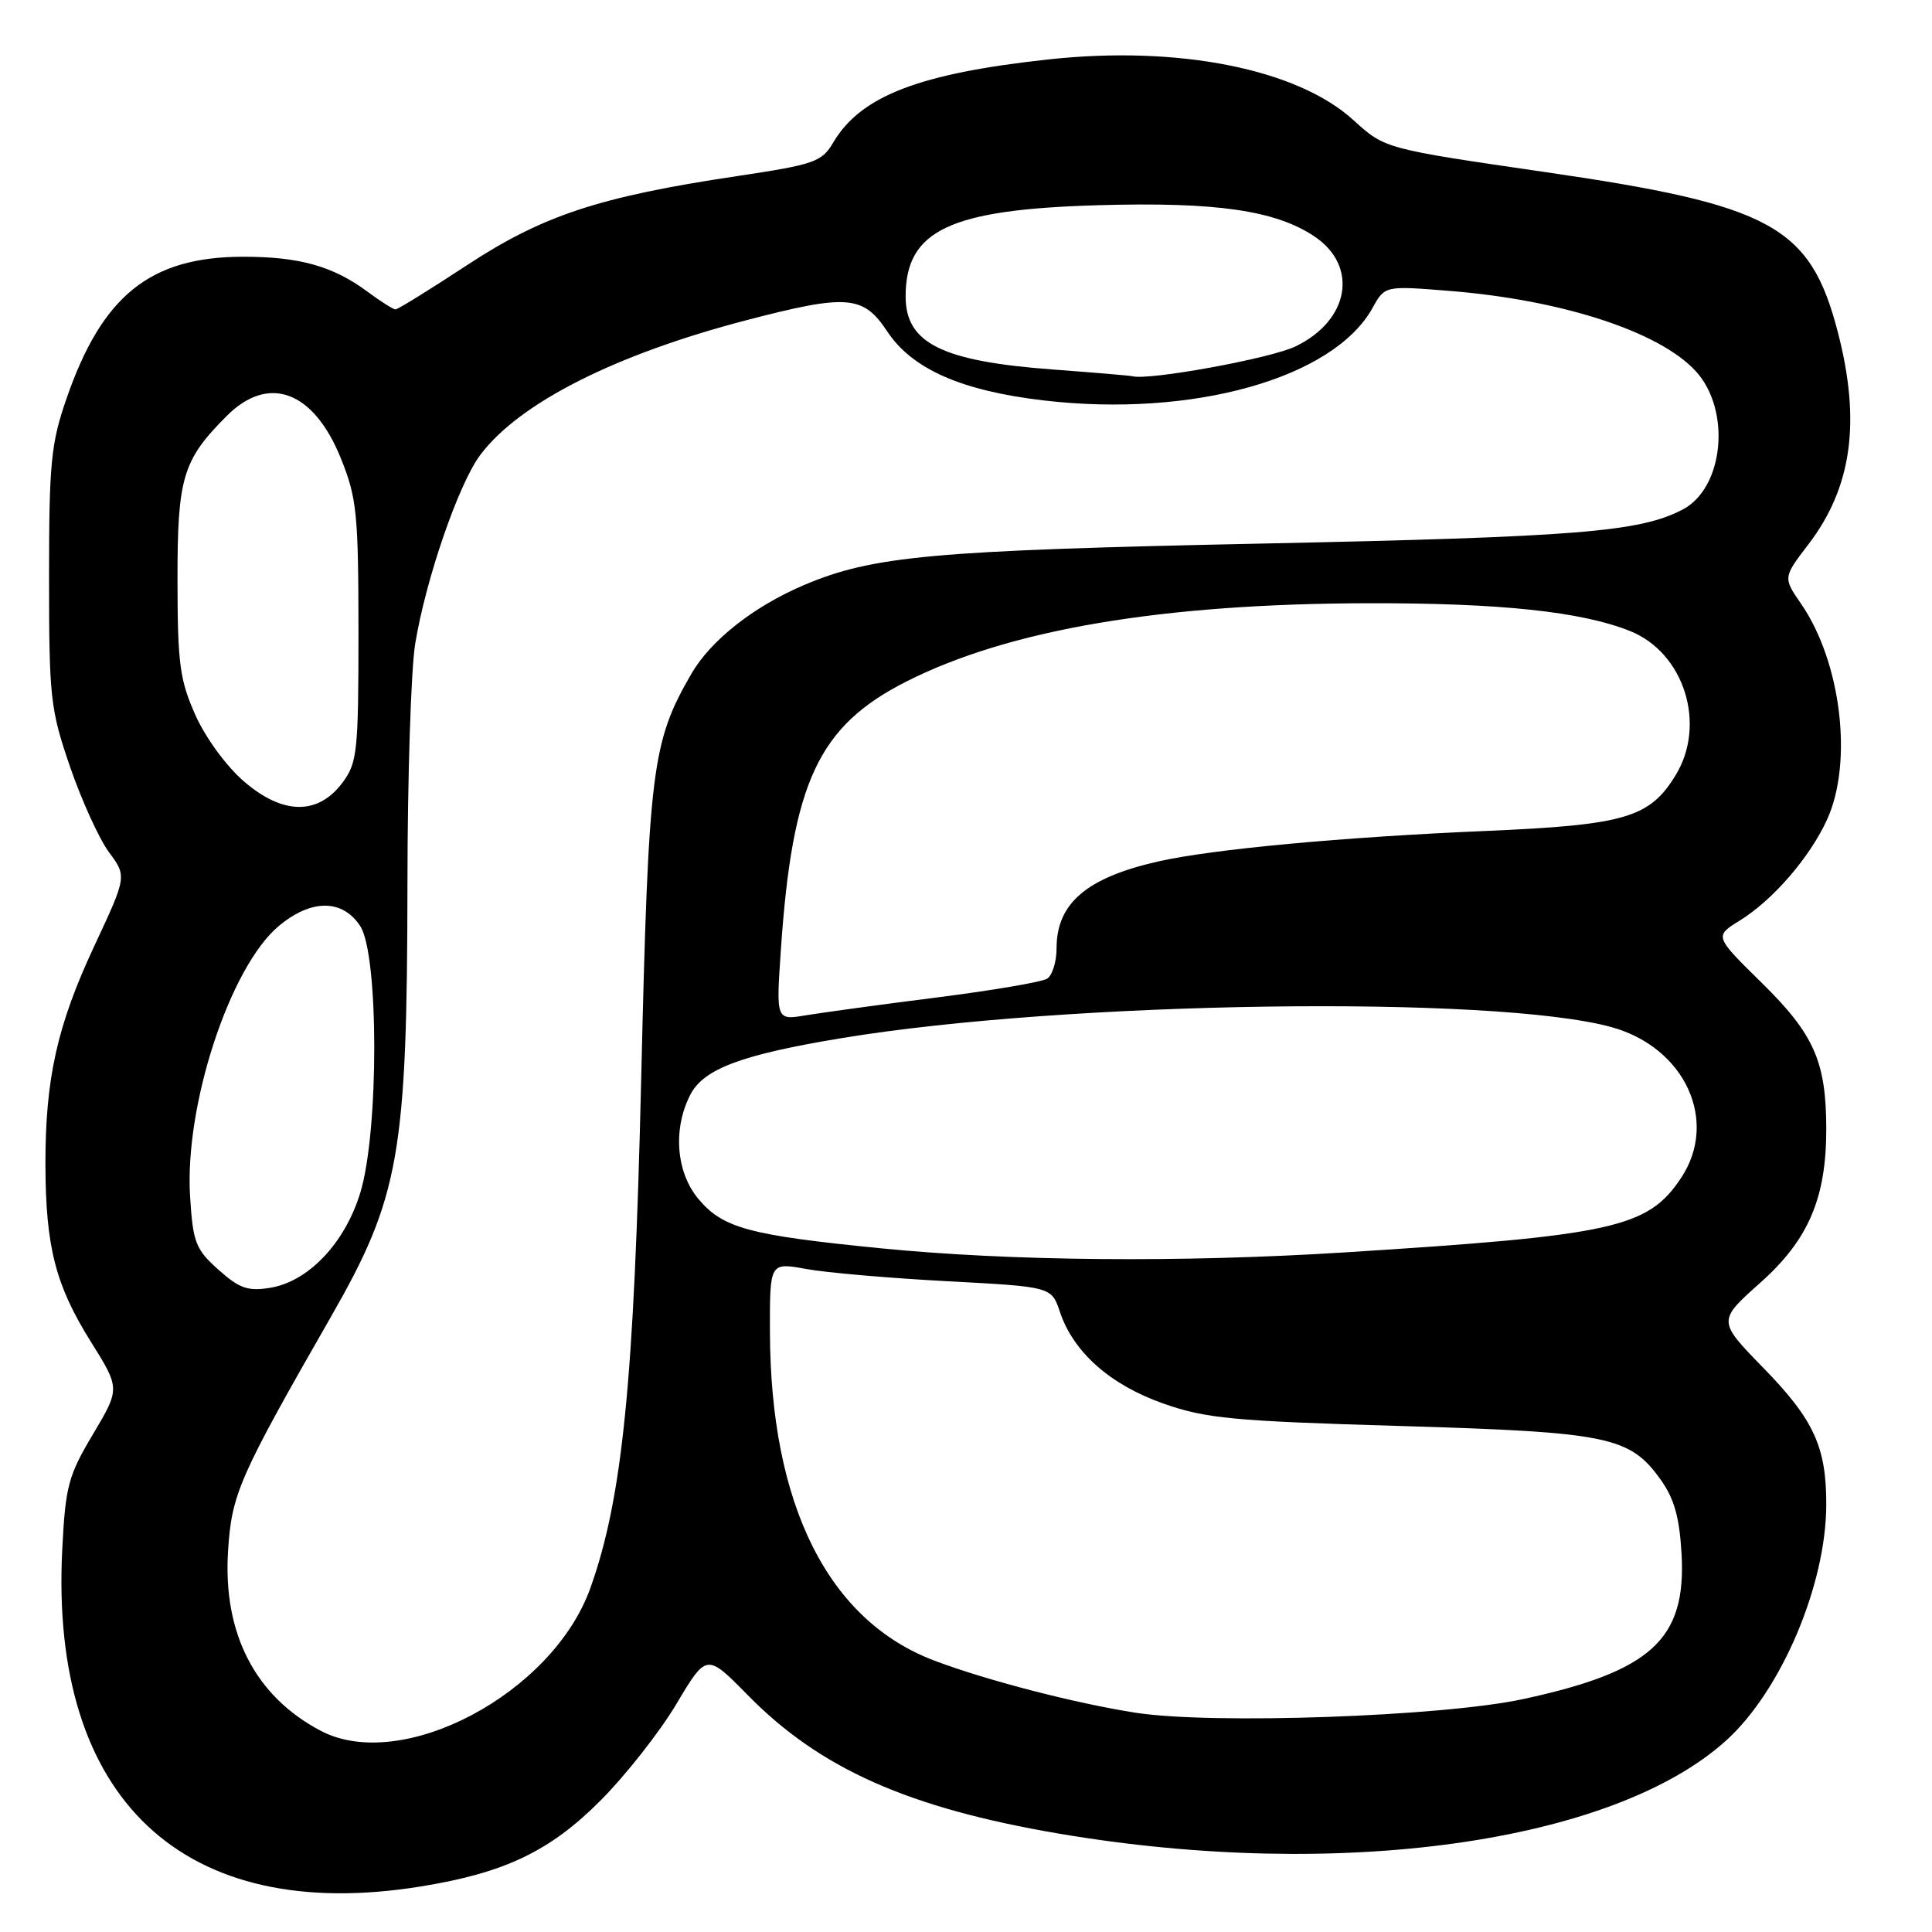 <?xml version="1.0" encoding="UTF-8" standalone="no"?>
<!DOCTYPE svg PUBLIC "-//W3C//DTD SVG 1.1//EN" "http://www.w3.org/Graphics/SVG/1.1/DTD/svg11.dtd" >
<svg xmlns="http://www.w3.org/2000/svg" xmlns:xlink="http://www.w3.org/1999/xlink" version="1.1" viewBox="0 0 256 256">
 <g >
 <path fill="currentColor"
d=" M 55.79 249.96 C 66.87 248.17 72.89 245.29 79.56 238.59 C 82.90 235.24 87.43 229.48 89.63 225.78 C 93.63 219.07 93.63 219.07 99.07 224.60 C 108.63 234.35 120.34 239.56 140.29 242.96 C 177.39 249.27 213.69 244.21 228.72 230.63 C 236.01 224.04 241.96 210.04 241.99 199.40 C 242.01 191.73 240.35 188.12 233.66 181.26 C 227.58 175.02 227.58 175.02 233.27 169.95 C 239.64 164.27 242.00 158.74 241.99 149.57 C 241.98 140.69 240.38 137.06 233.49 130.28 C 227.16 124.06 227.16 124.06 230.51 121.99 C 234.93 119.26 239.82 113.60 242.11 108.57 C 245.56 100.97 243.96 87.72 238.66 80.02 C 236.26 76.53 236.26 76.53 239.63 72.12 C 245.40 64.57 246.60 55.86 243.52 44.00 C 239.87 29.94 234.78 27.16 204.67 22.79 C 183.50 19.71 183.50 19.71 179.34 15.92 C 171.91 9.14 156.17 6.00 138.97 7.87 C 121.79 9.73 114.05 12.72 110.41 18.88 C 108.89 21.46 107.95 21.79 97.63 23.34 C 79.40 26.07 71.92 28.54 61.86 35.15 C 56.96 38.37 52.70 41.00 52.41 41.00 C 52.11 41.00 50.43 39.94 48.68 38.64 C 44.11 35.25 39.62 34.00 32.10 34.02 C 19.87 34.06 13.52 39.19 8.81 52.82 C 6.75 58.78 6.50 61.34 6.50 76.50 C 6.50 92.48 6.67 93.98 9.28 101.60 C 10.81 106.05 13.13 111.14 14.43 112.91 C 16.81 116.12 16.81 116.12 12.49 125.36 C 7.56 135.91 5.99 142.97 6.02 154.43 C 6.06 165.23 7.36 170.30 12.01 177.74 C 15.92 183.99 15.92 183.99 12.32 190.04 C 9.05 195.53 8.67 196.92 8.25 205.29 C 6.56 238.41 24.29 255.08 55.79 249.96 Z  M 42.50 229.34 C 33.81 224.77 29.52 216.43 30.22 205.49 C 30.70 197.94 31.66 195.76 43.84 174.50 C 52.95 158.60 53.95 152.96 53.99 117.00 C 54.00 102.97 54.46 88.73 55.01 85.34 C 56.41 76.77 60.76 64.12 63.64 60.28 C 68.80 53.40 81.50 46.97 98.86 42.44 C 112.28 38.94 114.38 39.11 117.56 43.91 C 120.86 48.90 127.38 51.78 138.30 53.06 C 158.05 55.37 176.71 50.12 181.87 40.80 C 183.50 37.86 183.50 37.86 192.00 38.54 C 206.94 39.73 219.83 43.92 224.67 49.15 C 229.43 54.31 228.44 64.69 222.92 67.54 C 217.22 70.49 209.01 71.15 167.00 72.03 C 123.53 72.94 115.67 73.65 106.52 77.53 C 99.88 80.35 94.18 84.84 91.61 89.28 C 86.36 98.37 85.93 101.78 84.96 143.00 C 84.02 183.11 82.49 198.46 78.24 210.39 C 73.26 224.40 53.26 235.00 42.50 229.34 Z  M 150.50 226.95 C 142.47 225.70 130.78 222.67 123.83 220.05 C 109.72 214.73 102.06 199.40 102.02 176.39 C 102.00 167.27 102.00 167.27 106.84 168.15 C 109.51 168.64 117.90 169.36 125.51 169.77 C 139.33 170.50 139.33 170.50 140.45 173.85 C 142.24 179.19 147.13 183.51 154.16 185.98 C 159.77 187.96 163.38 188.30 185.50 188.95 C 213.22 189.77 215.97 190.34 220.08 196.11 C 221.86 198.61 222.55 201.11 222.82 205.98 C 223.43 217.24 218.79 221.47 201.81 225.14 C 191.12 227.45 160.61 228.52 150.50 226.95 Z  M 28.94 168.24 C 25.92 165.54 25.57 164.65 25.19 158.57 C 24.42 146.57 30.44 128.17 36.91 122.73 C 41.21 119.11 45.37 119.10 47.73 122.71 C 50.20 126.49 50.22 149.89 47.75 158.01 C 45.73 164.69 40.87 169.82 35.80 170.64 C 32.85 171.12 31.73 170.73 28.94 168.24 Z  M 116.66 165.40 C 99.31 163.68 95.80 162.74 92.57 158.90 C 89.58 155.35 89.13 149.58 91.48 145.04 C 93.25 141.62 98.27 139.75 111.50 137.56 C 141.24 132.64 197.94 131.83 213.50 136.09 C 223.27 138.77 227.78 148.54 222.74 156.10 C 218.34 162.71 213.79 163.71 178.00 165.96 C 156.48 167.31 133.88 167.11 116.66 165.40 Z  M 103.47 125.85 C 104.99 103.60 108.45 96.20 120.11 90.30 C 133.74 83.41 153.94 79.99 181.36 79.93 C 198.83 79.90 209.56 81.04 216.00 83.62 C 223.15 86.48 226.15 95.96 222.04 102.70 C 218.60 108.35 215.34 109.31 197.00 110.10 C 177.93 110.91 160.67 112.52 153.50 114.14 C 143.98 116.29 140.00 119.69 140.00 125.66 C 140.00 127.43 139.44 129.24 138.75 129.68 C 138.06 130.12 131.48 131.24 124.13 132.17 C 116.78 133.10 108.98 134.17 106.80 134.53 C 102.83 135.20 102.83 135.20 103.47 125.85 Z  M 32.38 103.59 C 30.04 101.59 27.27 97.82 25.91 94.79 C 23.83 90.14 23.53 87.98 23.52 77.00 C 23.50 63.27 24.19 60.97 30.05 55.11 C 35.59 49.56 41.56 51.78 45.17 60.74 C 47.28 65.99 47.49 68.03 47.50 83.68 C 47.50 99.57 47.34 101.07 45.40 103.68 C 42.16 108.03 37.53 108.00 32.38 103.59 Z  M 139.50 48.96 C 124.81 47.87 120.00 45.48 120.00 39.28 C 120.00 30.51 125.84 27.75 145.58 27.19 C 161.21 26.74 169.03 27.88 174.19 31.34 C 180.05 35.29 178.80 42.48 171.64 45.91 C 168.31 47.51 152.17 50.45 150.03 49.85 C 149.74 49.77 145.00 49.37 139.50 48.96 Z "/>
</g>
</svg>